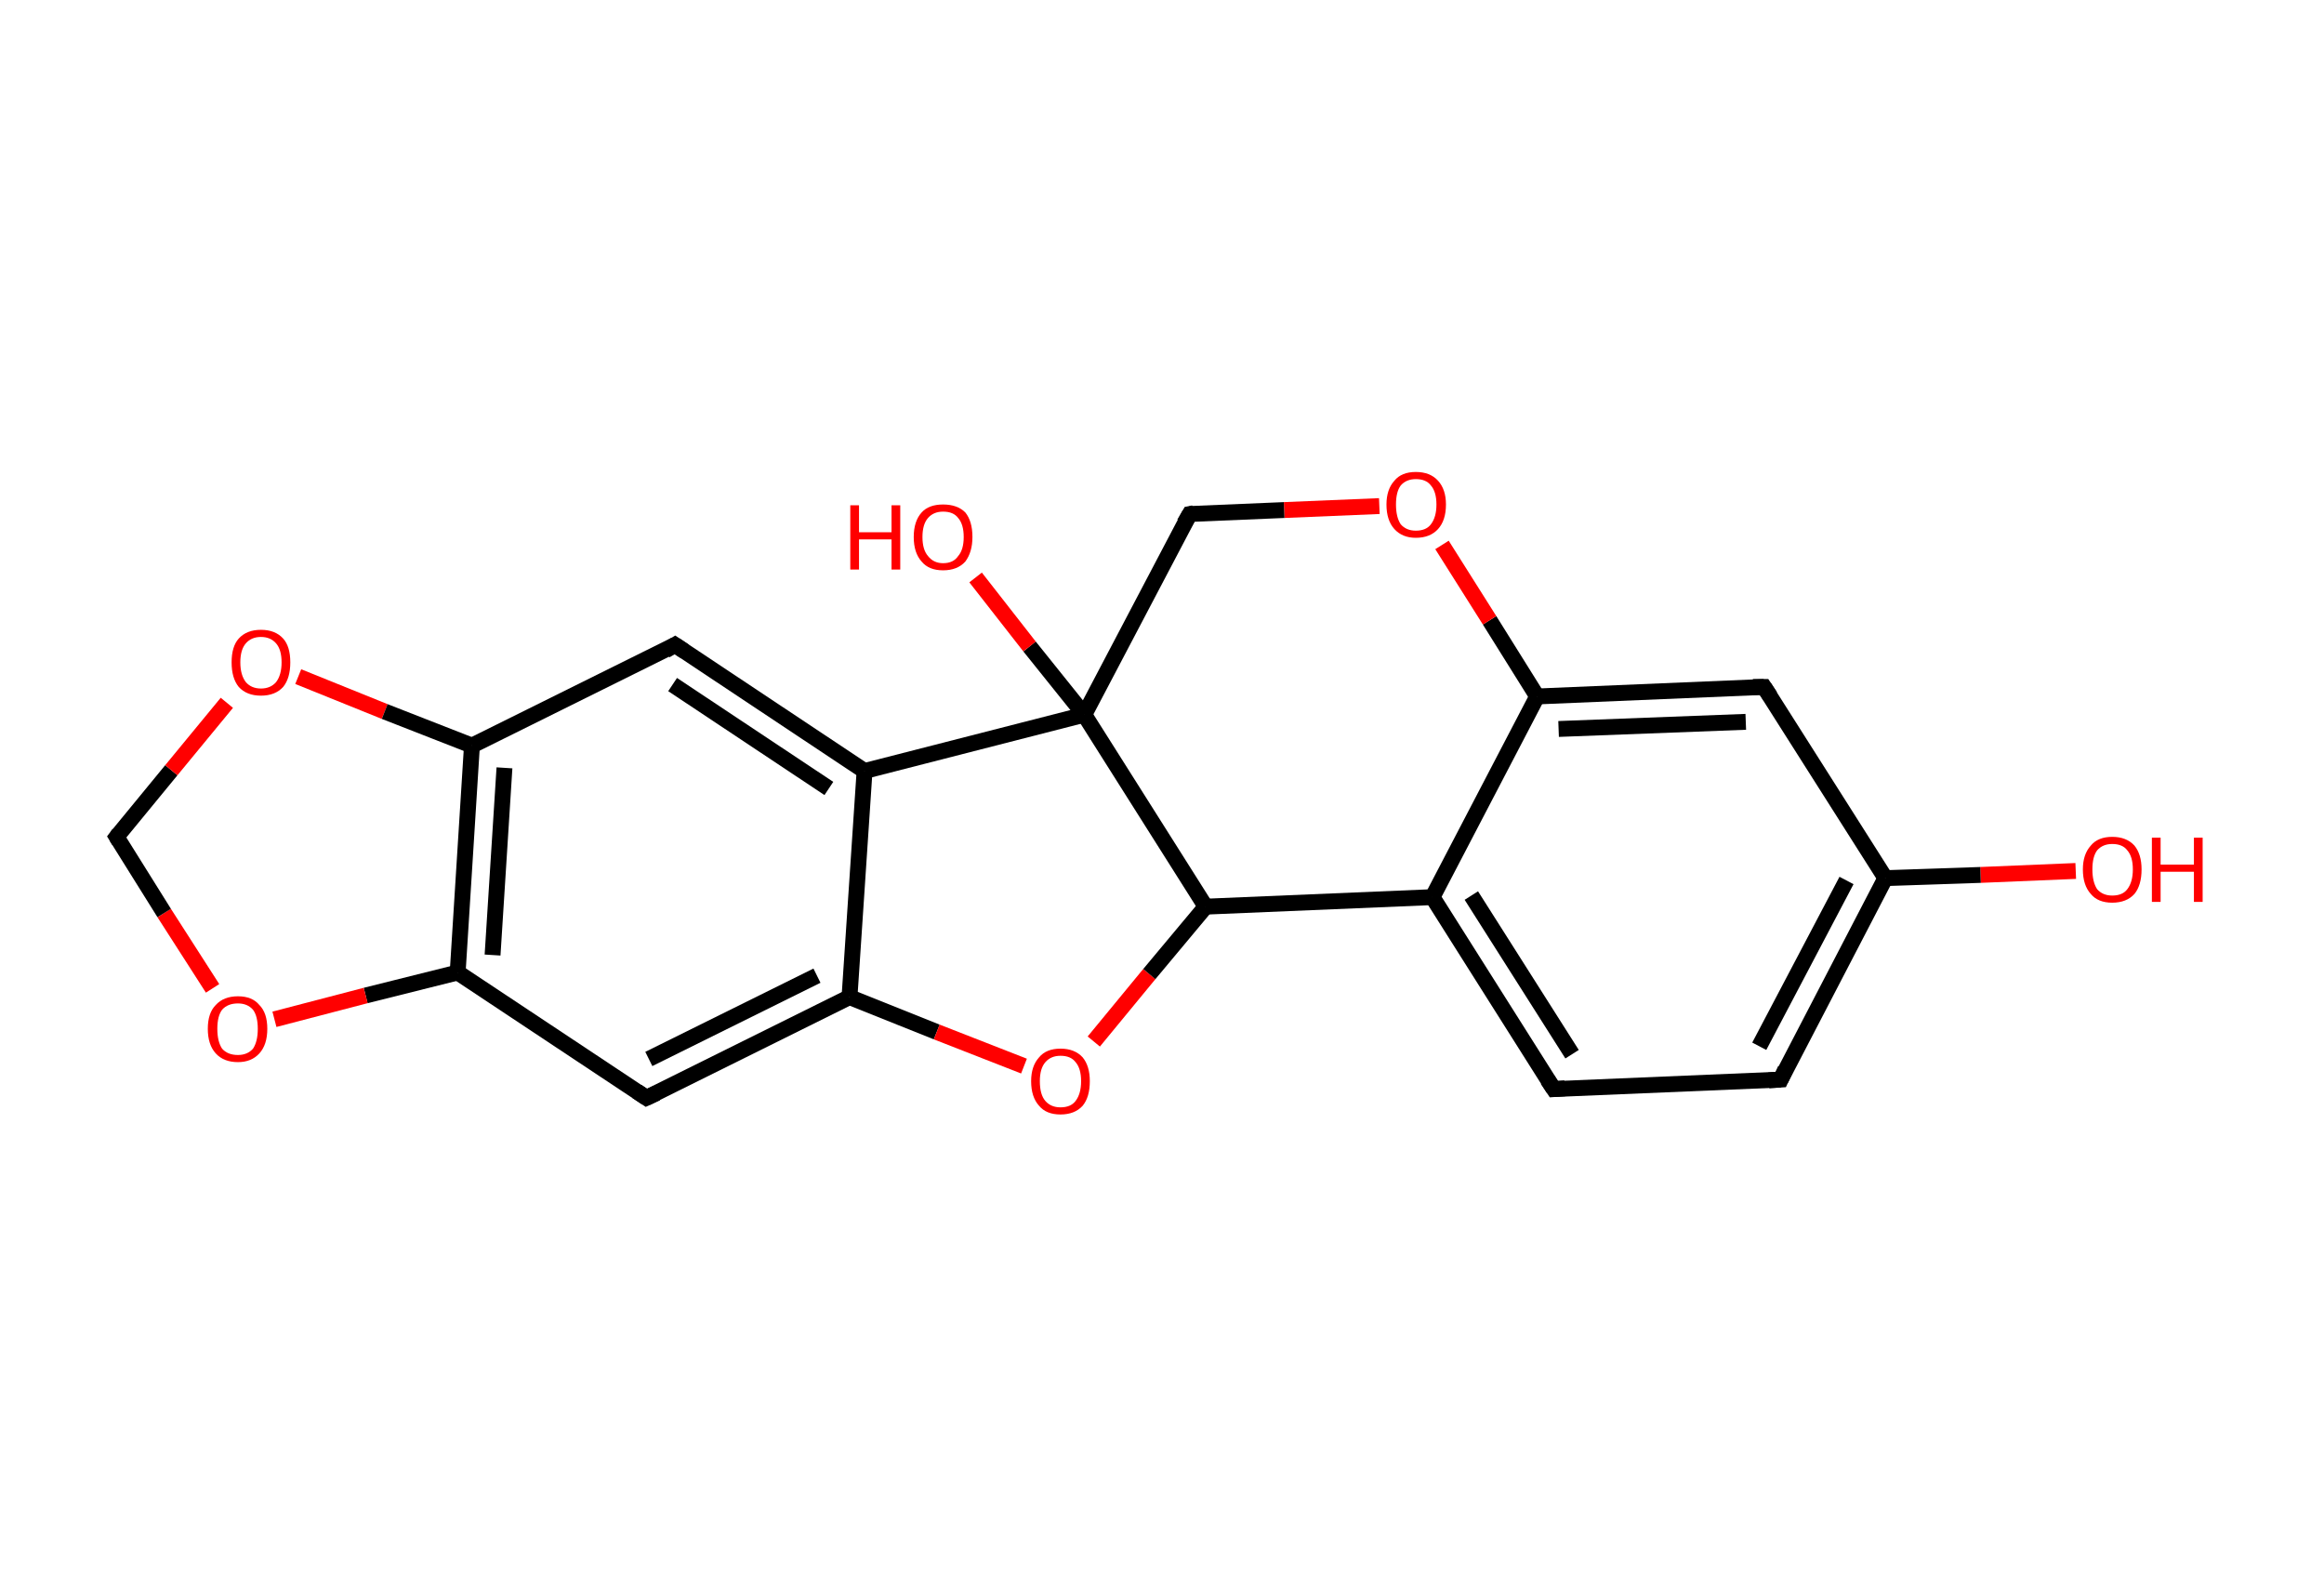 <?xml version='1.0' encoding='ASCII' standalone='yes'?>
<svg xmlns="http://www.w3.org/2000/svg" xmlns:rdkit="http://www.rdkit.org/xml" xmlns:xlink="http://www.w3.org/1999/xlink" version="1.1" baseProfile="full" xml:space="preserve" width="293px" height="200px" viewBox="0 0 293 200">
<!-- END OF HEADER -->
<rect style="opacity:1.0;fill:#FFFFFF;stroke:none" width="293.0" height="200.0" x="0.0" y="0.0"> </rect>
<path class="bond-0 atom-0 atom-1" d="M 261.7,109.8 L 249.7,110.3" style="fill:none;fill-rule:evenodd;stroke:#FF0000;stroke-width:2.0px;stroke-linecap:butt;stroke-linejoin:miter;stroke-opacity:1"/>
<path class="bond-0 atom-0 atom-1" d="M 249.7,110.3 L 237.7,110.7" style="fill:none;fill-rule:evenodd;stroke:#000000;stroke-width:2.0px;stroke-linecap:butt;stroke-linejoin:miter;stroke-opacity:1"/>
<path class="bond-1 atom-1 atom-2" d="M 237.7,110.7 L 224.5,136.1" style="fill:none;fill-rule:evenodd;stroke:#000000;stroke-width:2.0px;stroke-linecap:butt;stroke-linejoin:miter;stroke-opacity:1"/>
<path class="bond-1 atom-1 atom-2" d="M 232.8,111.0 L 221.8,131.9" style="fill:none;fill-rule:evenodd;stroke:#000000;stroke-width:2.0px;stroke-linecap:butt;stroke-linejoin:miter;stroke-opacity:1"/>
<path class="bond-2 atom-2 atom-3" d="M 224.5,136.1 L 195.9,137.3" style="fill:none;fill-rule:evenodd;stroke:#000000;stroke-width:2.0px;stroke-linecap:butt;stroke-linejoin:miter;stroke-opacity:1"/>
<path class="bond-3 atom-3 atom-4" d="M 195.9,137.3 L 180.6,113.1" style="fill:none;fill-rule:evenodd;stroke:#000000;stroke-width:2.0px;stroke-linecap:butt;stroke-linejoin:miter;stroke-opacity:1"/>
<path class="bond-3 atom-3 atom-4" d="M 198.2,132.9 L 185.5,112.9" style="fill:none;fill-rule:evenodd;stroke:#000000;stroke-width:2.0px;stroke-linecap:butt;stroke-linejoin:miter;stroke-opacity:1"/>
<path class="bond-4 atom-4 atom-5" d="M 180.6,113.1 L 193.8,87.8" style="fill:none;fill-rule:evenodd;stroke:#000000;stroke-width:2.0px;stroke-linecap:butt;stroke-linejoin:miter;stroke-opacity:1"/>
<path class="bond-5 atom-5 atom-6" d="M 193.8,87.8 L 222.4,86.6" style="fill:none;fill-rule:evenodd;stroke:#000000;stroke-width:2.0px;stroke-linecap:butt;stroke-linejoin:miter;stroke-opacity:1"/>
<path class="bond-5 atom-5 atom-6" d="M 196.5,91.9 L 220.1,91.0" style="fill:none;fill-rule:evenodd;stroke:#000000;stroke-width:2.0px;stroke-linecap:butt;stroke-linejoin:miter;stroke-opacity:1"/>
<path class="bond-6 atom-5 atom-7" d="M 193.8,87.8 L 187.8,78.2" style="fill:none;fill-rule:evenodd;stroke:#000000;stroke-width:2.0px;stroke-linecap:butt;stroke-linejoin:miter;stroke-opacity:1"/>
<path class="bond-6 atom-5 atom-7" d="M 187.8,78.2 L 181.8,68.7" style="fill:none;fill-rule:evenodd;stroke:#FF0000;stroke-width:2.0px;stroke-linecap:butt;stroke-linejoin:miter;stroke-opacity:1"/>
<path class="bond-7 atom-7 atom-8" d="M 173.9,63.8 L 161.9,64.3" style="fill:none;fill-rule:evenodd;stroke:#FF0000;stroke-width:2.0px;stroke-linecap:butt;stroke-linejoin:miter;stroke-opacity:1"/>
<path class="bond-7 atom-7 atom-8" d="M 161.9,64.3 L 150.0,64.8" style="fill:none;fill-rule:evenodd;stroke:#000000;stroke-width:2.0px;stroke-linecap:butt;stroke-linejoin:miter;stroke-opacity:1"/>
<path class="bond-8 atom-8 atom-9" d="M 150.0,64.8 L 136.7,90.1" style="fill:none;fill-rule:evenodd;stroke:#000000;stroke-width:2.0px;stroke-linecap:butt;stroke-linejoin:miter;stroke-opacity:1"/>
<path class="bond-9 atom-9 atom-10" d="M 136.7,90.1 L 129.8,81.5" style="fill:none;fill-rule:evenodd;stroke:#000000;stroke-width:2.0px;stroke-linecap:butt;stroke-linejoin:miter;stroke-opacity:1"/>
<path class="bond-9 atom-9 atom-10" d="M 129.8,81.5 L 123.0,72.8" style="fill:none;fill-rule:evenodd;stroke:#FF0000;stroke-width:2.0px;stroke-linecap:butt;stroke-linejoin:miter;stroke-opacity:1"/>
<path class="bond-10 atom-9 atom-11" d="M 136.7,90.1 L 109.0,97.2" style="fill:none;fill-rule:evenodd;stroke:#000000;stroke-width:2.0px;stroke-linecap:butt;stroke-linejoin:miter;stroke-opacity:1"/>
<path class="bond-11 atom-11 atom-12" d="M 109.0,97.2 L 85.1,81.3" style="fill:none;fill-rule:evenodd;stroke:#000000;stroke-width:2.0px;stroke-linecap:butt;stroke-linejoin:miter;stroke-opacity:1"/>
<path class="bond-11 atom-11 atom-12" d="M 104.5,99.4 L 84.8,86.3" style="fill:none;fill-rule:evenodd;stroke:#000000;stroke-width:2.0px;stroke-linecap:butt;stroke-linejoin:miter;stroke-opacity:1"/>
<path class="bond-12 atom-12 atom-13" d="M 85.1,81.3 L 59.5,94.0" style="fill:none;fill-rule:evenodd;stroke:#000000;stroke-width:2.0px;stroke-linecap:butt;stroke-linejoin:miter;stroke-opacity:1"/>
<path class="bond-13 atom-13 atom-14" d="M 59.5,94.0 L 57.7,122.6" style="fill:none;fill-rule:evenodd;stroke:#000000;stroke-width:2.0px;stroke-linecap:butt;stroke-linejoin:miter;stroke-opacity:1"/>
<path class="bond-13 atom-13 atom-14" d="M 63.6,96.8 L 62.1,120.4" style="fill:none;fill-rule:evenodd;stroke:#000000;stroke-width:2.0px;stroke-linecap:butt;stroke-linejoin:miter;stroke-opacity:1"/>
<path class="bond-14 atom-14 atom-15" d="M 57.7,122.6 L 81.5,138.4" style="fill:none;fill-rule:evenodd;stroke:#000000;stroke-width:2.0px;stroke-linecap:butt;stroke-linejoin:miter;stroke-opacity:1"/>
<path class="bond-15 atom-15 atom-16" d="M 81.5,138.4 L 107.1,125.7" style="fill:none;fill-rule:evenodd;stroke:#000000;stroke-width:2.0px;stroke-linecap:butt;stroke-linejoin:miter;stroke-opacity:1"/>
<path class="bond-15 atom-15 atom-16" d="M 81.8,133.5 L 103.0,123.0" style="fill:none;fill-rule:evenodd;stroke:#000000;stroke-width:2.0px;stroke-linecap:butt;stroke-linejoin:miter;stroke-opacity:1"/>
<path class="bond-16 atom-16 atom-17" d="M 107.1,125.7 L 118.1,130.1" style="fill:none;fill-rule:evenodd;stroke:#000000;stroke-width:2.0px;stroke-linecap:butt;stroke-linejoin:miter;stroke-opacity:1"/>
<path class="bond-16 atom-16 atom-17" d="M 118.1,130.1 L 129.1,134.4" style="fill:none;fill-rule:evenodd;stroke:#FF0000;stroke-width:2.0px;stroke-linecap:butt;stroke-linejoin:miter;stroke-opacity:1"/>
<path class="bond-17 atom-17 atom-18" d="M 137.9,131.3 L 144.9,122.8" style="fill:none;fill-rule:evenodd;stroke:#FF0000;stroke-width:2.0px;stroke-linecap:butt;stroke-linejoin:miter;stroke-opacity:1"/>
<path class="bond-17 atom-17 atom-18" d="M 144.9,122.8 L 152.0,114.3" style="fill:none;fill-rule:evenodd;stroke:#000000;stroke-width:2.0px;stroke-linecap:butt;stroke-linejoin:miter;stroke-opacity:1"/>
<path class="bond-18 atom-14 atom-19" d="M 57.7,122.6 L 46.1,125.5" style="fill:none;fill-rule:evenodd;stroke:#000000;stroke-width:2.0px;stroke-linecap:butt;stroke-linejoin:miter;stroke-opacity:1"/>
<path class="bond-18 atom-14 atom-19" d="M 46.1,125.5 L 34.6,128.5" style="fill:none;fill-rule:evenodd;stroke:#FF0000;stroke-width:2.0px;stroke-linecap:butt;stroke-linejoin:miter;stroke-opacity:1"/>
<path class="bond-19 atom-19 atom-20" d="M 26.8,124.6 L 20.7,115.1" style="fill:none;fill-rule:evenodd;stroke:#FF0000;stroke-width:2.0px;stroke-linecap:butt;stroke-linejoin:miter;stroke-opacity:1"/>
<path class="bond-19 atom-19 atom-20" d="M 20.7,115.1 L 14.7,105.5" style="fill:none;fill-rule:evenodd;stroke:#000000;stroke-width:2.0px;stroke-linecap:butt;stroke-linejoin:miter;stroke-opacity:1"/>
<path class="bond-20 atom-20 atom-21" d="M 14.7,105.5 L 21.6,97.1" style="fill:none;fill-rule:evenodd;stroke:#000000;stroke-width:2.0px;stroke-linecap:butt;stroke-linejoin:miter;stroke-opacity:1"/>
<path class="bond-20 atom-20 atom-21" d="M 21.6,97.1 L 28.6,88.6" style="fill:none;fill-rule:evenodd;stroke:#FF0000;stroke-width:2.0px;stroke-linecap:butt;stroke-linejoin:miter;stroke-opacity:1"/>
<path class="bond-21 atom-6 atom-1" d="M 222.4,86.6 L 237.7,110.7" style="fill:none;fill-rule:evenodd;stroke:#000000;stroke-width:2.0px;stroke-linecap:butt;stroke-linejoin:miter;stroke-opacity:1"/>
<path class="bond-22 atom-18 atom-9" d="M 152.0,114.3 L 136.7,90.1" style="fill:none;fill-rule:evenodd;stroke:#000000;stroke-width:2.0px;stroke-linecap:butt;stroke-linejoin:miter;stroke-opacity:1"/>
<path class="bond-23 atom-18 atom-4" d="M 152.0,114.3 L 180.6,113.1" style="fill:none;fill-rule:evenodd;stroke:#000000;stroke-width:2.0px;stroke-linecap:butt;stroke-linejoin:miter;stroke-opacity:1"/>
<path class="bond-24 atom-16 atom-11" d="M 107.1,125.7 L 109.0,97.2" style="fill:none;fill-rule:evenodd;stroke:#000000;stroke-width:2.0px;stroke-linecap:butt;stroke-linejoin:miter;stroke-opacity:1"/>
<path class="bond-25 atom-21 atom-13" d="M 37.6,85.3 L 48.5,89.7" style="fill:none;fill-rule:evenodd;stroke:#FF0000;stroke-width:2.0px;stroke-linecap:butt;stroke-linejoin:miter;stroke-opacity:1"/>
<path class="bond-25 atom-21 atom-13" d="M 48.5,89.7 L 59.5,94.0" style="fill:none;fill-rule:evenodd;stroke:#000000;stroke-width:2.0px;stroke-linecap:butt;stroke-linejoin:miter;stroke-opacity:1"/>
<path d="M 225.1,134.8 L 224.5,136.1 L 223.0,136.2" style="fill:none;stroke:#000000;stroke-width:2.0px;stroke-linecap:butt;stroke-linejoin:miter;stroke-opacity:1;"/>
<path d="M 197.3,137.2 L 195.9,137.3 L 195.1,136.1" style="fill:none;stroke:#000000;stroke-width:2.0px;stroke-linecap:butt;stroke-linejoin:miter;stroke-opacity:1;"/>
<path d="M 221.0,86.6 L 222.4,86.6 L 223.2,87.8" style="fill:none;stroke:#000000;stroke-width:2.0px;stroke-linecap:butt;stroke-linejoin:miter;stroke-opacity:1;"/>
<path d="M 150.5,64.7 L 150.0,64.8 L 149.3,66.0" style="fill:none;stroke:#000000;stroke-width:2.0px;stroke-linecap:butt;stroke-linejoin:miter;stroke-opacity:1;"/>
<path d="M 86.3,82.1 L 85.1,81.3 L 83.9,82.0" style="fill:none;stroke:#000000;stroke-width:2.0px;stroke-linecap:butt;stroke-linejoin:miter;stroke-opacity:1;"/>
<path d="M 80.3,137.6 L 81.5,138.4 L 82.8,137.8" style="fill:none;stroke:#000000;stroke-width:2.0px;stroke-linecap:butt;stroke-linejoin:miter;stroke-opacity:1;"/>
<path d="M 15.0,106.0 L 14.7,105.5 L 15.0,105.1" style="fill:none;stroke:#000000;stroke-width:2.0px;stroke-linecap:butt;stroke-linejoin:miter;stroke-opacity:1;"/>
<path class="atom-0" d="M 262.6 109.6 Q 262.6 107.7, 263.6 106.6 Q 264.5 105.5, 266.3 105.5 Q 268.1 105.5, 269.1 106.6 Q 270.0 107.7, 270.0 109.6 Q 270.0 111.6, 269.1 112.7 Q 268.1 113.8, 266.3 113.8 Q 264.5 113.8, 263.6 112.7 Q 262.6 111.6, 262.6 109.6 M 266.3 112.9 Q 267.6 112.9, 268.2 112.1 Q 268.9 111.2, 268.9 109.6 Q 268.9 108.0, 268.2 107.2 Q 267.6 106.4, 266.3 106.4 Q 265.1 106.4, 264.4 107.2 Q 263.8 108.0, 263.8 109.6 Q 263.8 111.2, 264.4 112.1 Q 265.1 112.9, 266.3 112.9 " fill="#FF0000"/>
<path class="atom-0" d="M 271.3 105.6 L 272.4 105.6 L 272.4 109.0 L 276.6 109.0 L 276.6 105.6 L 277.7 105.6 L 277.7 113.7 L 276.6 113.7 L 276.6 109.9 L 272.4 109.9 L 272.4 113.7 L 271.3 113.7 L 271.3 105.6 " fill="#FF0000"/>
<path class="atom-7" d="M 174.8 63.6 Q 174.8 61.7, 175.8 60.6 Q 176.7 59.5, 178.5 59.5 Q 180.3 59.5, 181.3 60.6 Q 182.3 61.7, 182.3 63.6 Q 182.3 65.6, 181.3 66.7 Q 180.3 67.8, 178.5 67.8 Q 176.8 67.8, 175.8 66.7 Q 174.8 65.6, 174.8 63.6 M 178.5 66.9 Q 179.8 66.9, 180.4 66.1 Q 181.1 65.2, 181.1 63.6 Q 181.1 62.0, 180.4 61.2 Q 179.8 60.4, 178.5 60.4 Q 177.3 60.4, 176.6 61.2 Q 176.0 62.0, 176.0 63.6 Q 176.0 65.2, 176.6 66.1 Q 177.3 66.9, 178.5 66.9 " fill="#FF0000"/>
<path class="atom-10" d="M 107.2 63.7 L 108.3 63.7 L 108.3 67.1 L 112.4 67.1 L 112.4 63.7 L 113.5 63.7 L 113.5 71.8 L 112.4 71.8 L 112.4 68.0 L 108.3 68.0 L 108.3 71.8 L 107.2 71.8 L 107.2 63.7 " fill="#FF0000"/>
<path class="atom-10" d="M 115.2 67.7 Q 115.2 65.7, 116.2 64.6 Q 117.1 63.6, 118.9 63.6 Q 120.7 63.6, 121.7 64.6 Q 122.6 65.7, 122.6 67.7 Q 122.6 69.6, 121.7 70.8 Q 120.7 71.9, 118.9 71.9 Q 117.1 71.9, 116.2 70.8 Q 115.2 69.7, 115.2 67.7 M 118.9 71.0 Q 120.2 71.0, 120.8 70.1 Q 121.5 69.3, 121.5 67.7 Q 121.5 66.1, 120.8 65.3 Q 120.2 64.5, 118.9 64.5 Q 117.7 64.5, 117.0 65.3 Q 116.3 66.1, 116.3 67.7 Q 116.3 69.3, 117.0 70.1 Q 117.7 71.0, 118.9 71.0 " fill="#FF0000"/>
<path class="atom-17" d="M 130.0 136.3 Q 130.0 134.4, 131.0 133.3 Q 131.9 132.2, 133.7 132.2 Q 135.5 132.2, 136.5 133.3 Q 137.4 134.4, 137.4 136.3 Q 137.4 138.3, 136.5 139.4 Q 135.5 140.5, 133.7 140.5 Q 131.9 140.5, 131.0 139.4 Q 130.0 138.3, 130.0 136.3 M 133.7 139.6 Q 135.0 139.6, 135.6 138.8 Q 136.3 137.9, 136.3 136.3 Q 136.3 134.7, 135.6 133.9 Q 135.0 133.1, 133.7 133.1 Q 132.5 133.1, 131.8 133.9 Q 131.1 134.7, 131.1 136.3 Q 131.1 138.0, 131.8 138.8 Q 132.5 139.6, 133.7 139.6 " fill="#FF0000"/>
<path class="atom-19" d="M 26.2 129.7 Q 26.2 127.7, 27.2 126.7 Q 28.2 125.6, 30.0 125.6 Q 31.8 125.6, 32.7 126.7 Q 33.7 127.7, 33.7 129.7 Q 33.7 131.7, 32.7 132.8 Q 31.7 133.9, 30.0 133.9 Q 28.2 133.9, 27.2 132.8 Q 26.2 131.7, 26.2 129.7 M 30.0 133.0 Q 31.2 133.0, 31.9 132.2 Q 32.5 131.3, 32.5 129.7 Q 32.5 128.1, 31.9 127.3 Q 31.2 126.5, 30.0 126.5 Q 28.7 126.5, 28.0 127.3 Q 27.4 128.1, 27.4 129.7 Q 27.4 131.3, 28.0 132.2 Q 28.7 133.0, 30.0 133.0 " fill="#FF0000"/>
<path class="atom-21" d="M 29.2 83.5 Q 29.2 81.5, 30.1 80.5 Q 31.1 79.4, 32.9 79.4 Q 34.7 79.4, 35.7 80.5 Q 36.6 81.5, 36.6 83.5 Q 36.6 85.5, 35.7 86.6 Q 34.7 87.7, 32.9 87.7 Q 31.1 87.7, 30.1 86.6 Q 29.2 85.5, 29.2 83.5 M 32.9 86.8 Q 34.1 86.8, 34.8 86.0 Q 35.5 85.1, 35.5 83.5 Q 35.5 81.9, 34.8 81.1 Q 34.1 80.3, 32.9 80.3 Q 31.7 80.3, 31.0 81.1 Q 30.3 81.9, 30.3 83.5 Q 30.3 85.1, 31.0 86.0 Q 31.7 86.8, 32.9 86.8 " fill="#FF0000"/>
</svg>
